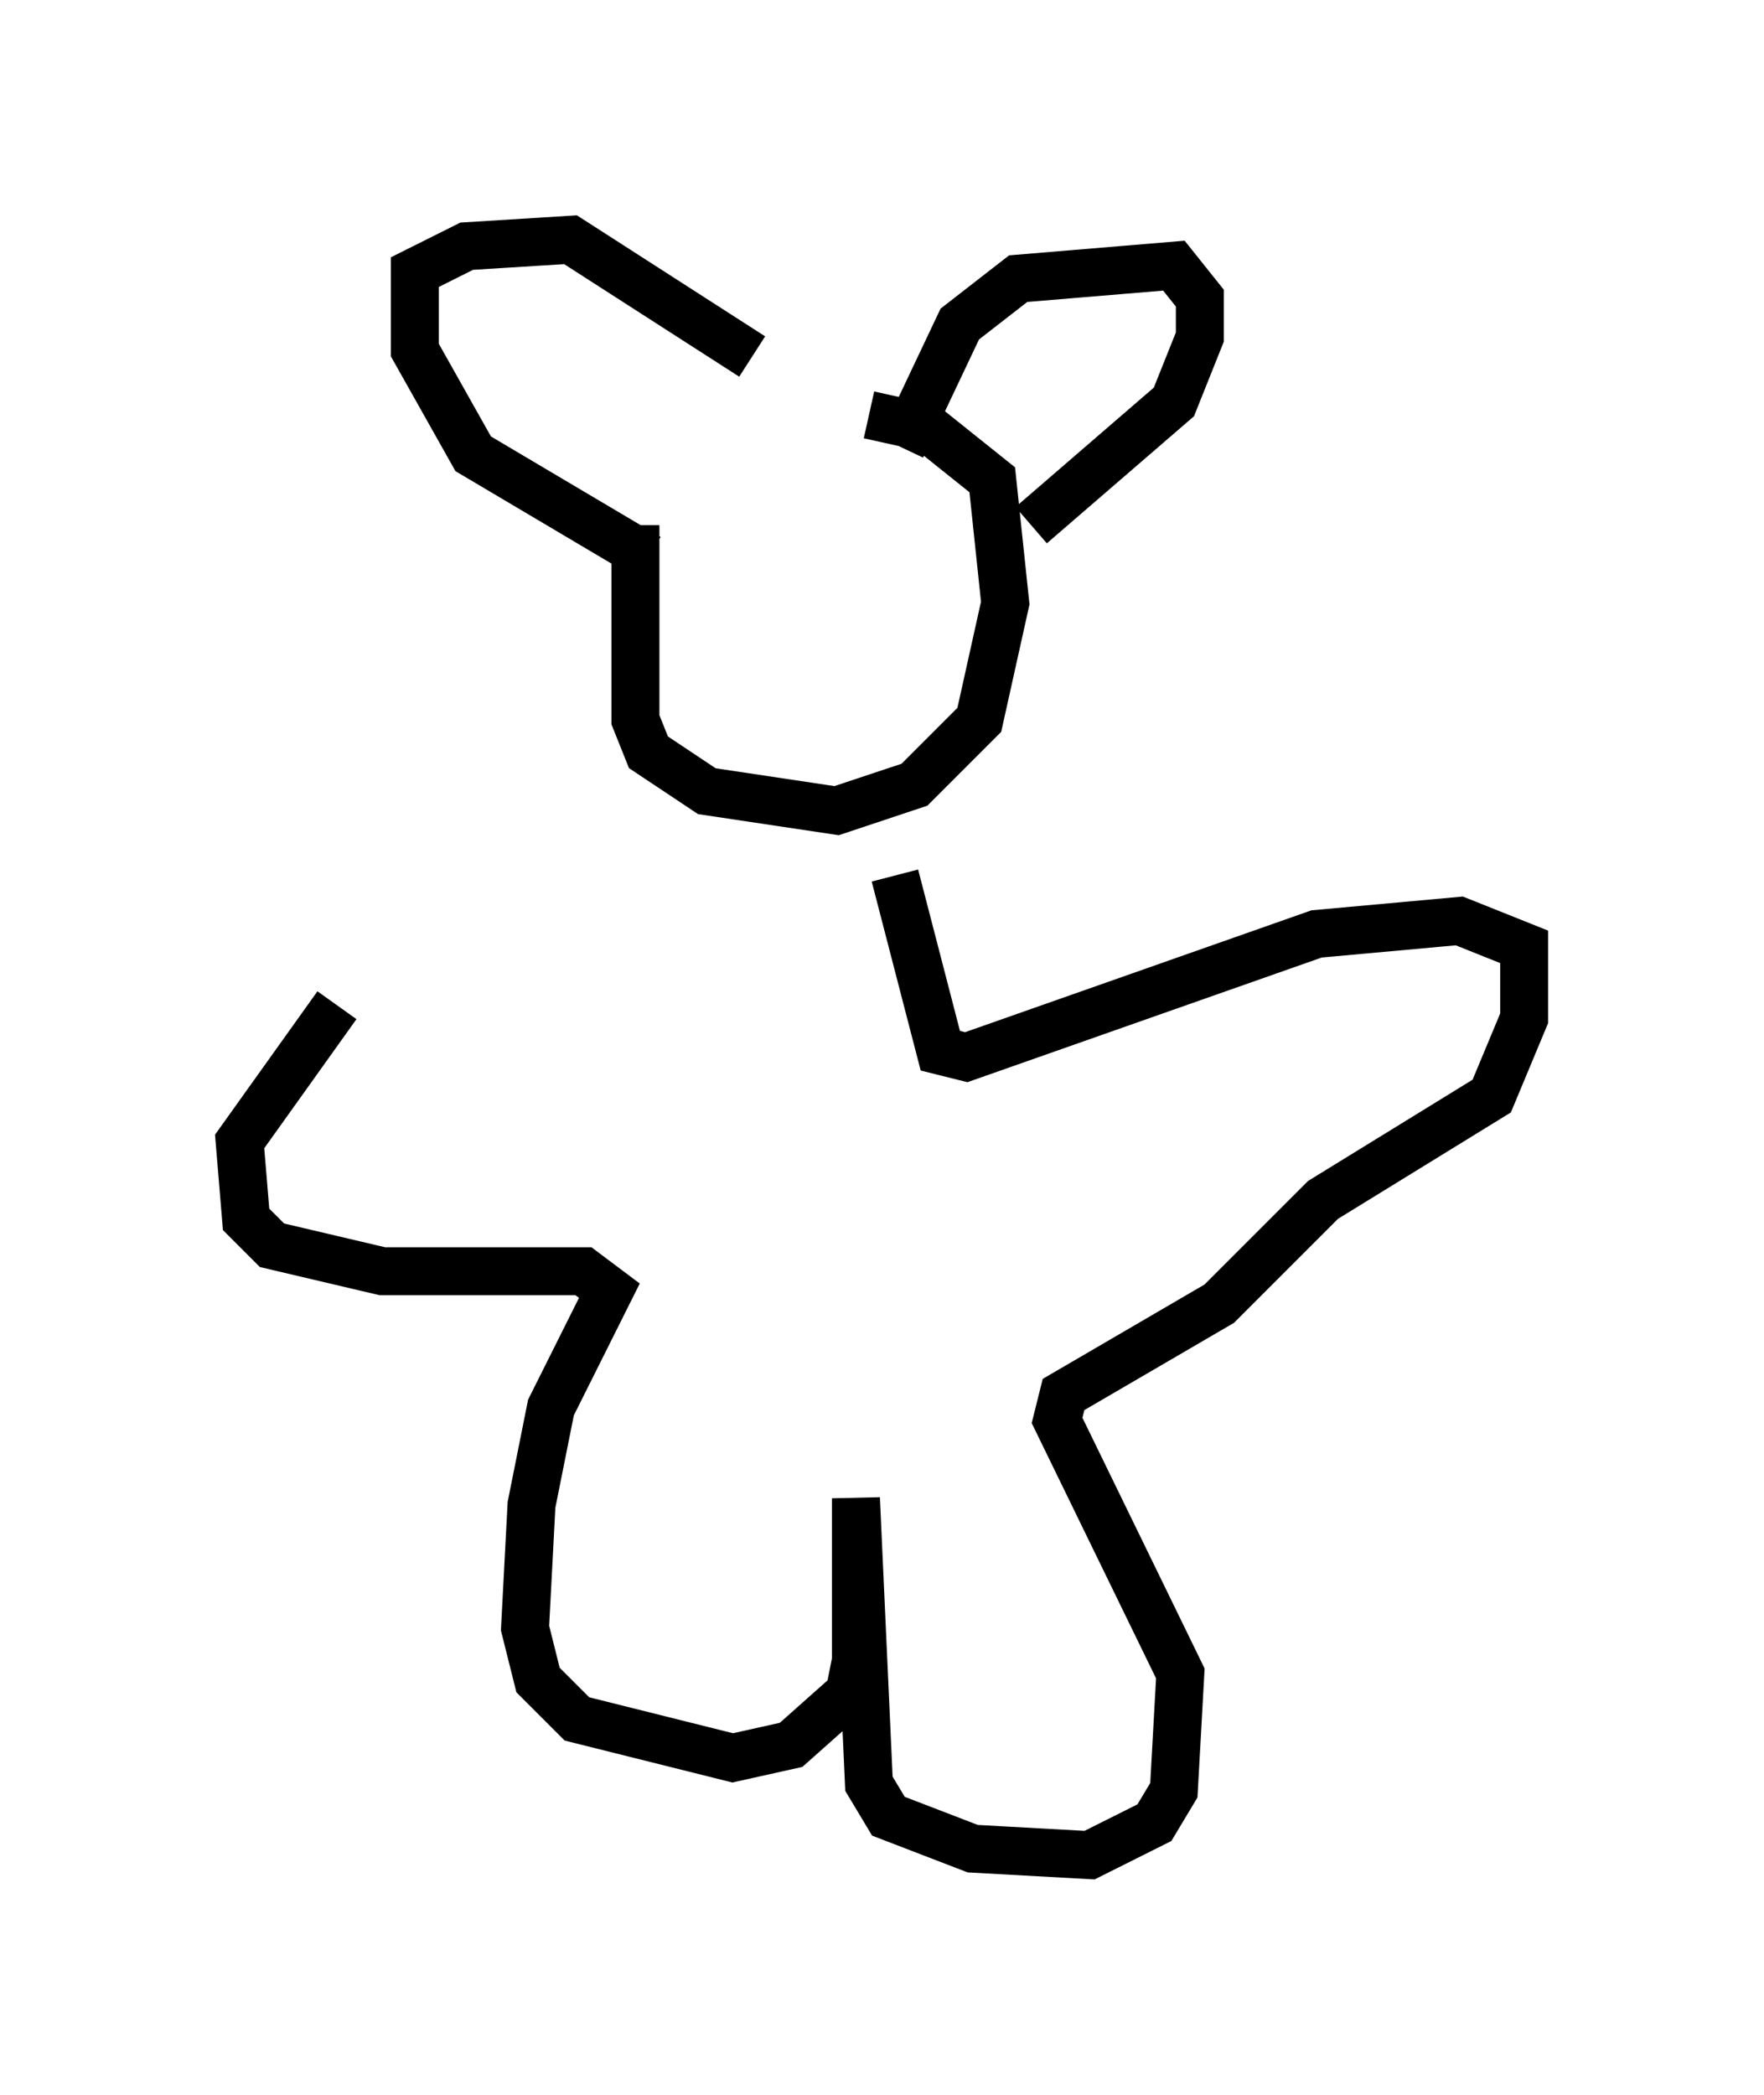 <?xml version="1.0" encoding="utf-8" ?>
<svg baseProfile="full" height="43.694" version="1.1" width="36.793" xmlns="http://www.w3.org/2000/svg" xmlns:ev="http://www.w3.org/2001/xml-events" xmlns:xlink="http://www.w3.org/1999/xlink"><defs /><rect fill="white" height="43.694" width="36.793" x="0" y="0" /><path d="M16.637, 8.789 m-3.383, 2.165 l0.0, 4.059 0.271, 0.677 l1.218, 0.812 2.706, 0.406 l1.624, -0.541 1.353, -1.353 l0.541, -2.436 -0.271, -2.571 l-1.353, -1.083 -1.218, -0.271 m-4.601, 2.977 l-3.654, -2.165 -1.218, -2.165 l0.0, -1.624 1.083, -0.541 l2.165, -0.135 3.789, 2.436 m3.112, 1.894 l1.218, -2.571 1.218, -0.947 l3.248, -0.271 0.541, 0.677 l0.0, 0.812 -0.541, 1.353 l-2.977, 2.571 m-2.842, 7.307 l0.947, 3.654 0.541, 0.135 l7.307, -2.571 2.977, -0.271 l1.353, 0.541 0.0, 1.488 l-0.677, 1.624 -3.518, 2.165 l-2.165, 2.165 -3.248, 1.894 l-0.135, 0.541 2.571, 5.277 l-0.135, 2.436 -0.406, 0.677 l-1.353, 0.677 -2.436, -0.135 l-1.759, -0.677 -0.406, -0.677 l-0.271, -5.954 0.0, 3.383 l-0.135, 0.677 -1.218, 1.083 l-1.218, 0.271 -3.248, -0.812 l-0.812, -0.812 -0.271, -1.083 l0.135, -2.571 0.406, -2.03 l1.218, -2.436 -0.541, -0.406 l-4.195, 0.0 -2.3, -0.541 l-0.541, -0.541 -0.135, -1.624 l2.03, -2.842 " fill="none" stroke="black" stroke-width="1" /></svg>